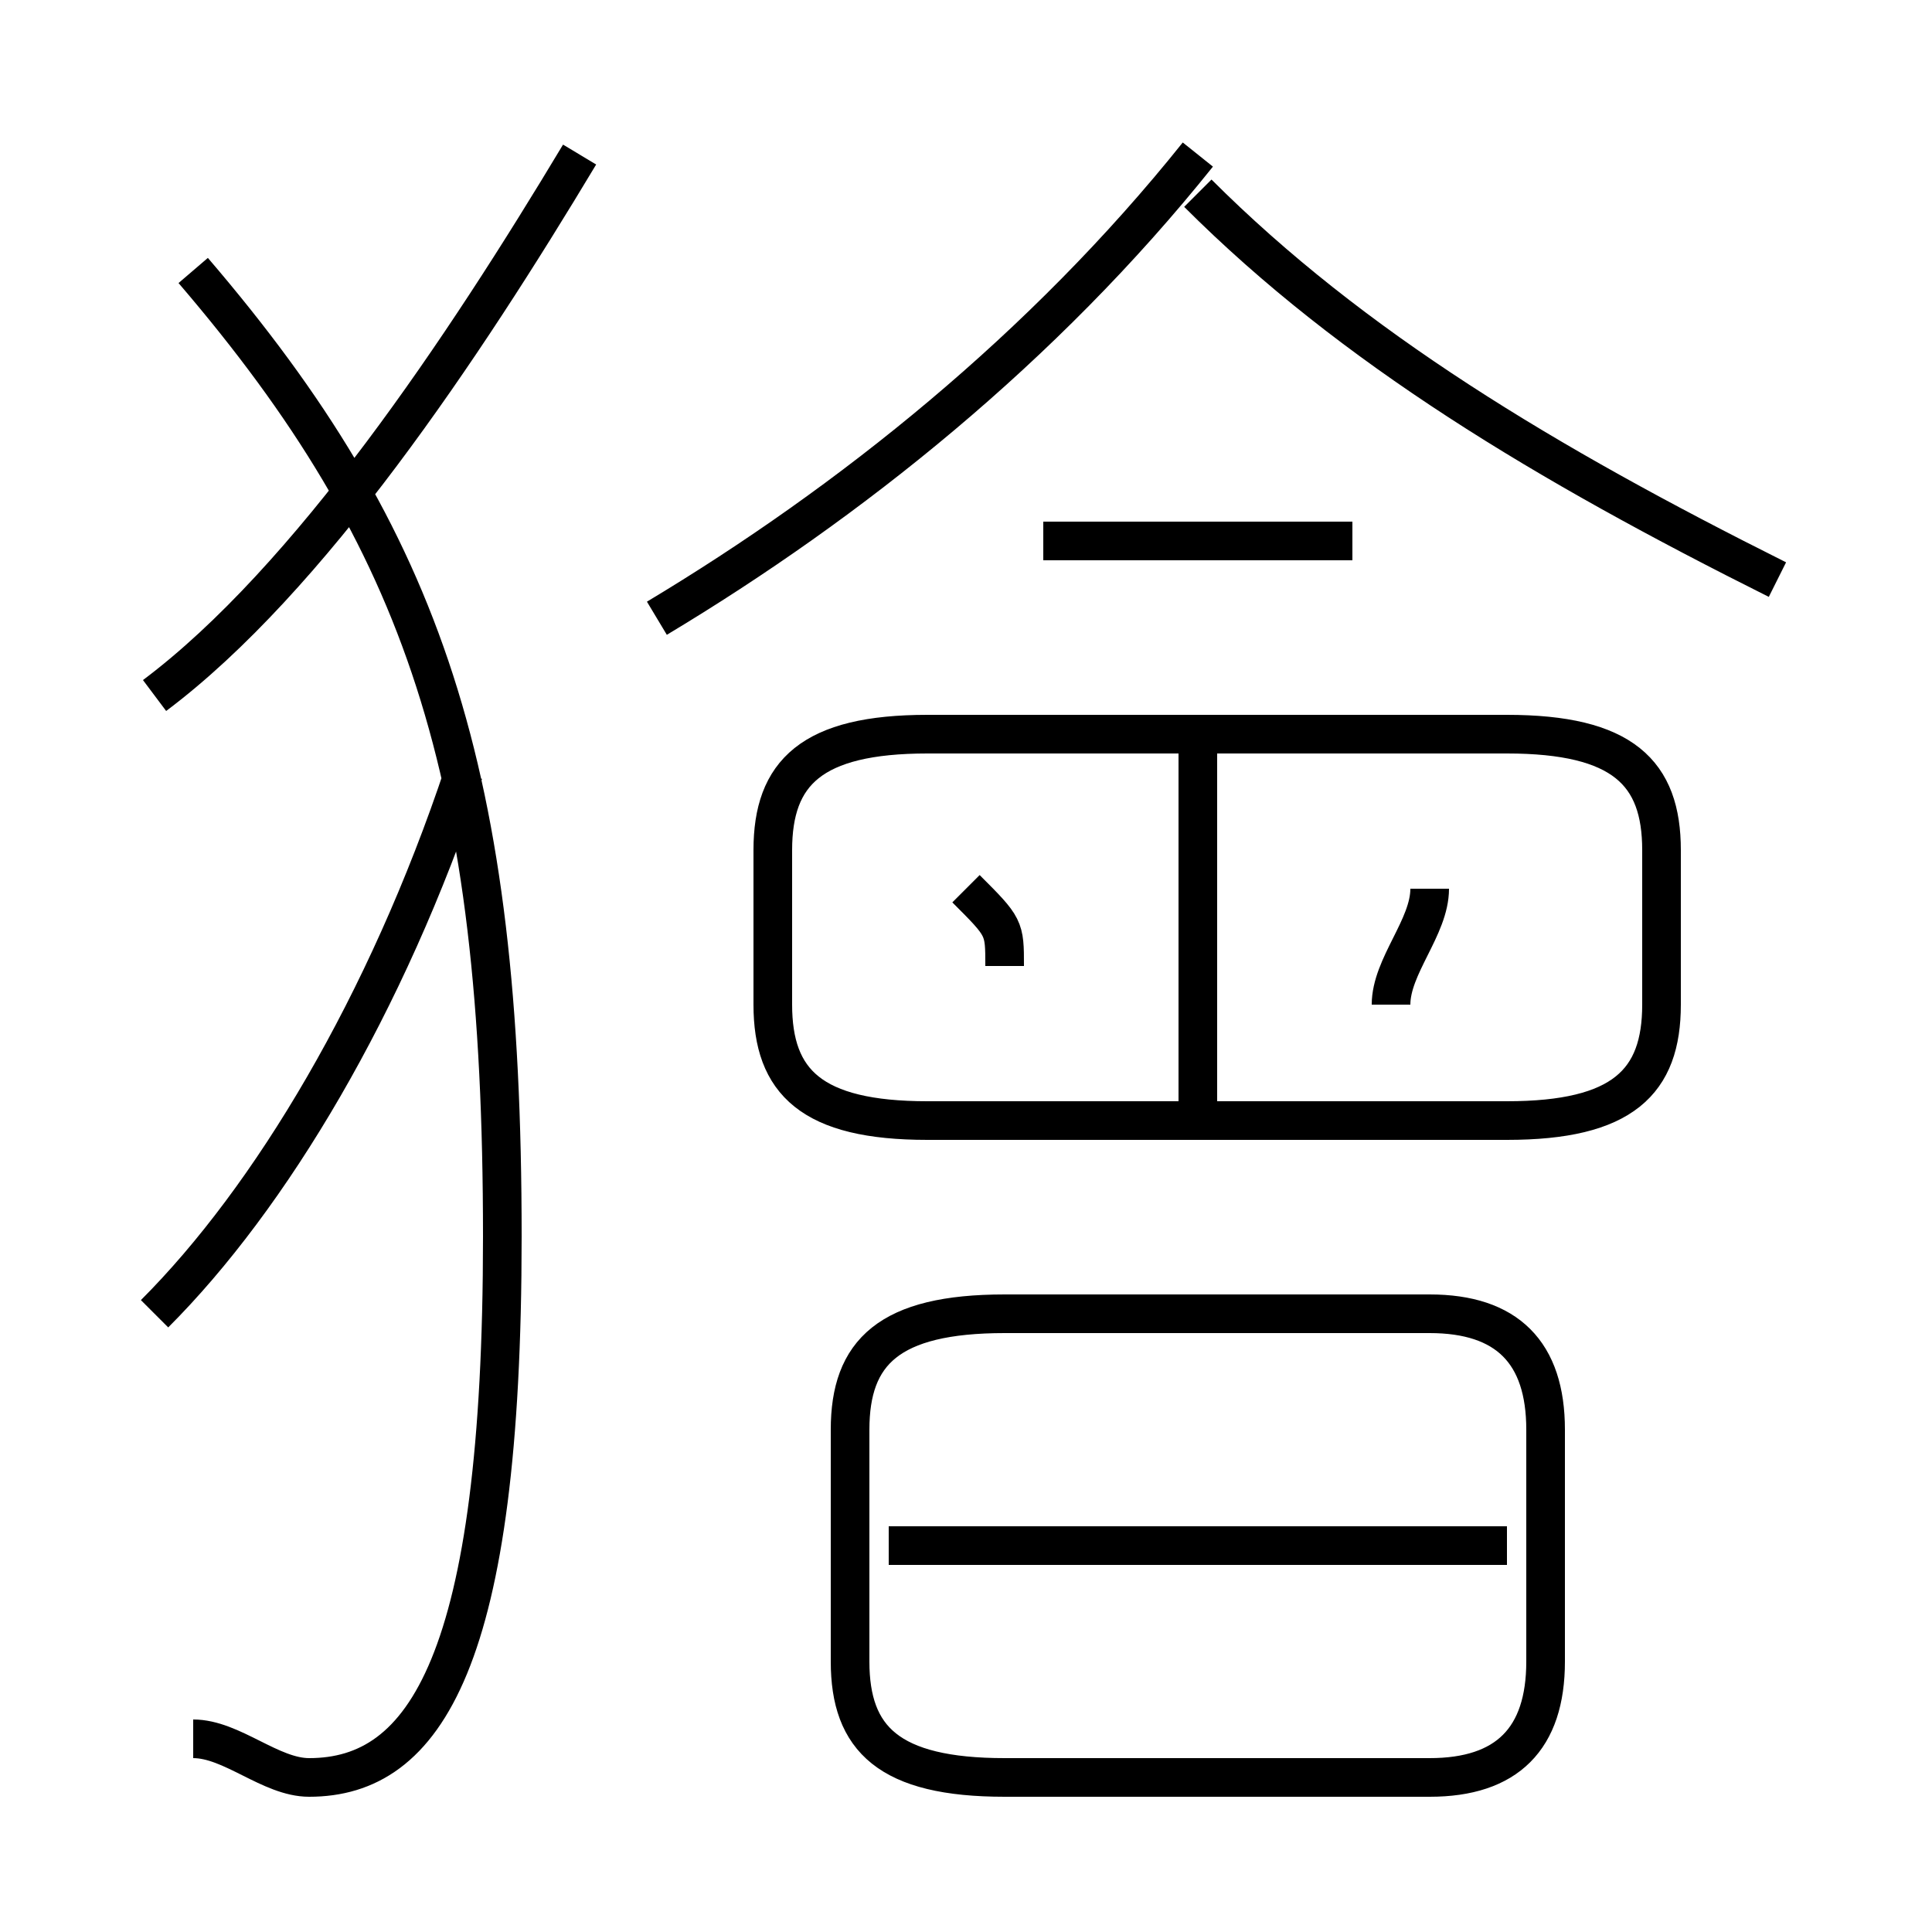 <?xml version='1.0' encoding='utf8'?>
<svg viewBox="0.0 -6.0 50.0 50.0" version="1.1" xmlns="http://www.w3.org/2000/svg">
<rect x="0.0" y="-6.0" width="50.0" height="50.0" fill="#808080" stroke="none"/>
<rect x="-1000" y="-1000" width="2000" height="2000" stroke="white" fill="white"/>
<g style="fill:white;stroke:#000000;  stroke-width:1">
<path d="M 5 1 C 6 1 7 2 8 2 C 11 2 13 -1 13 -12 C 13 -24 11 -30 5 -37 M 4 -10 C 7 -13 10 -18 12 -24 M 39 -4 L 23 -4 M 37 -10 L 26 -10 C 23 -10 22 -9 22 -7 L 22 -1 C 22 1 23 2 26 2 L 37 2 C 39 2 40 1 40 -1 L 40 -7 C 40 -9 39 -10 37 -10 Z M 4 -26 C 8 -29 12 -35 15 -40 M 26 -19 C 26 -20 26 -20 25 -21 M 31 -15 L 31 -25 M 24 -15 L 39 -15 C 42 -15 43 -16 43 -18 L 43 -22 C 43 -24 42 -25 39 -25 L 24 -25 C 21 -25 20 -24 20 -22 L 20 -18 C 20 -16 21 -15 24 -15 Z M 36 -18 C 36 -19 37 -20 37 -21 M 17 -28 C 22 -31 27 -35 31 -40 M 35 -30 L 27 -30 M 46 -29 C 40 -32 35 -35 31 -39" transform="translate(0.0 38.0)" />
</g>
</svg>